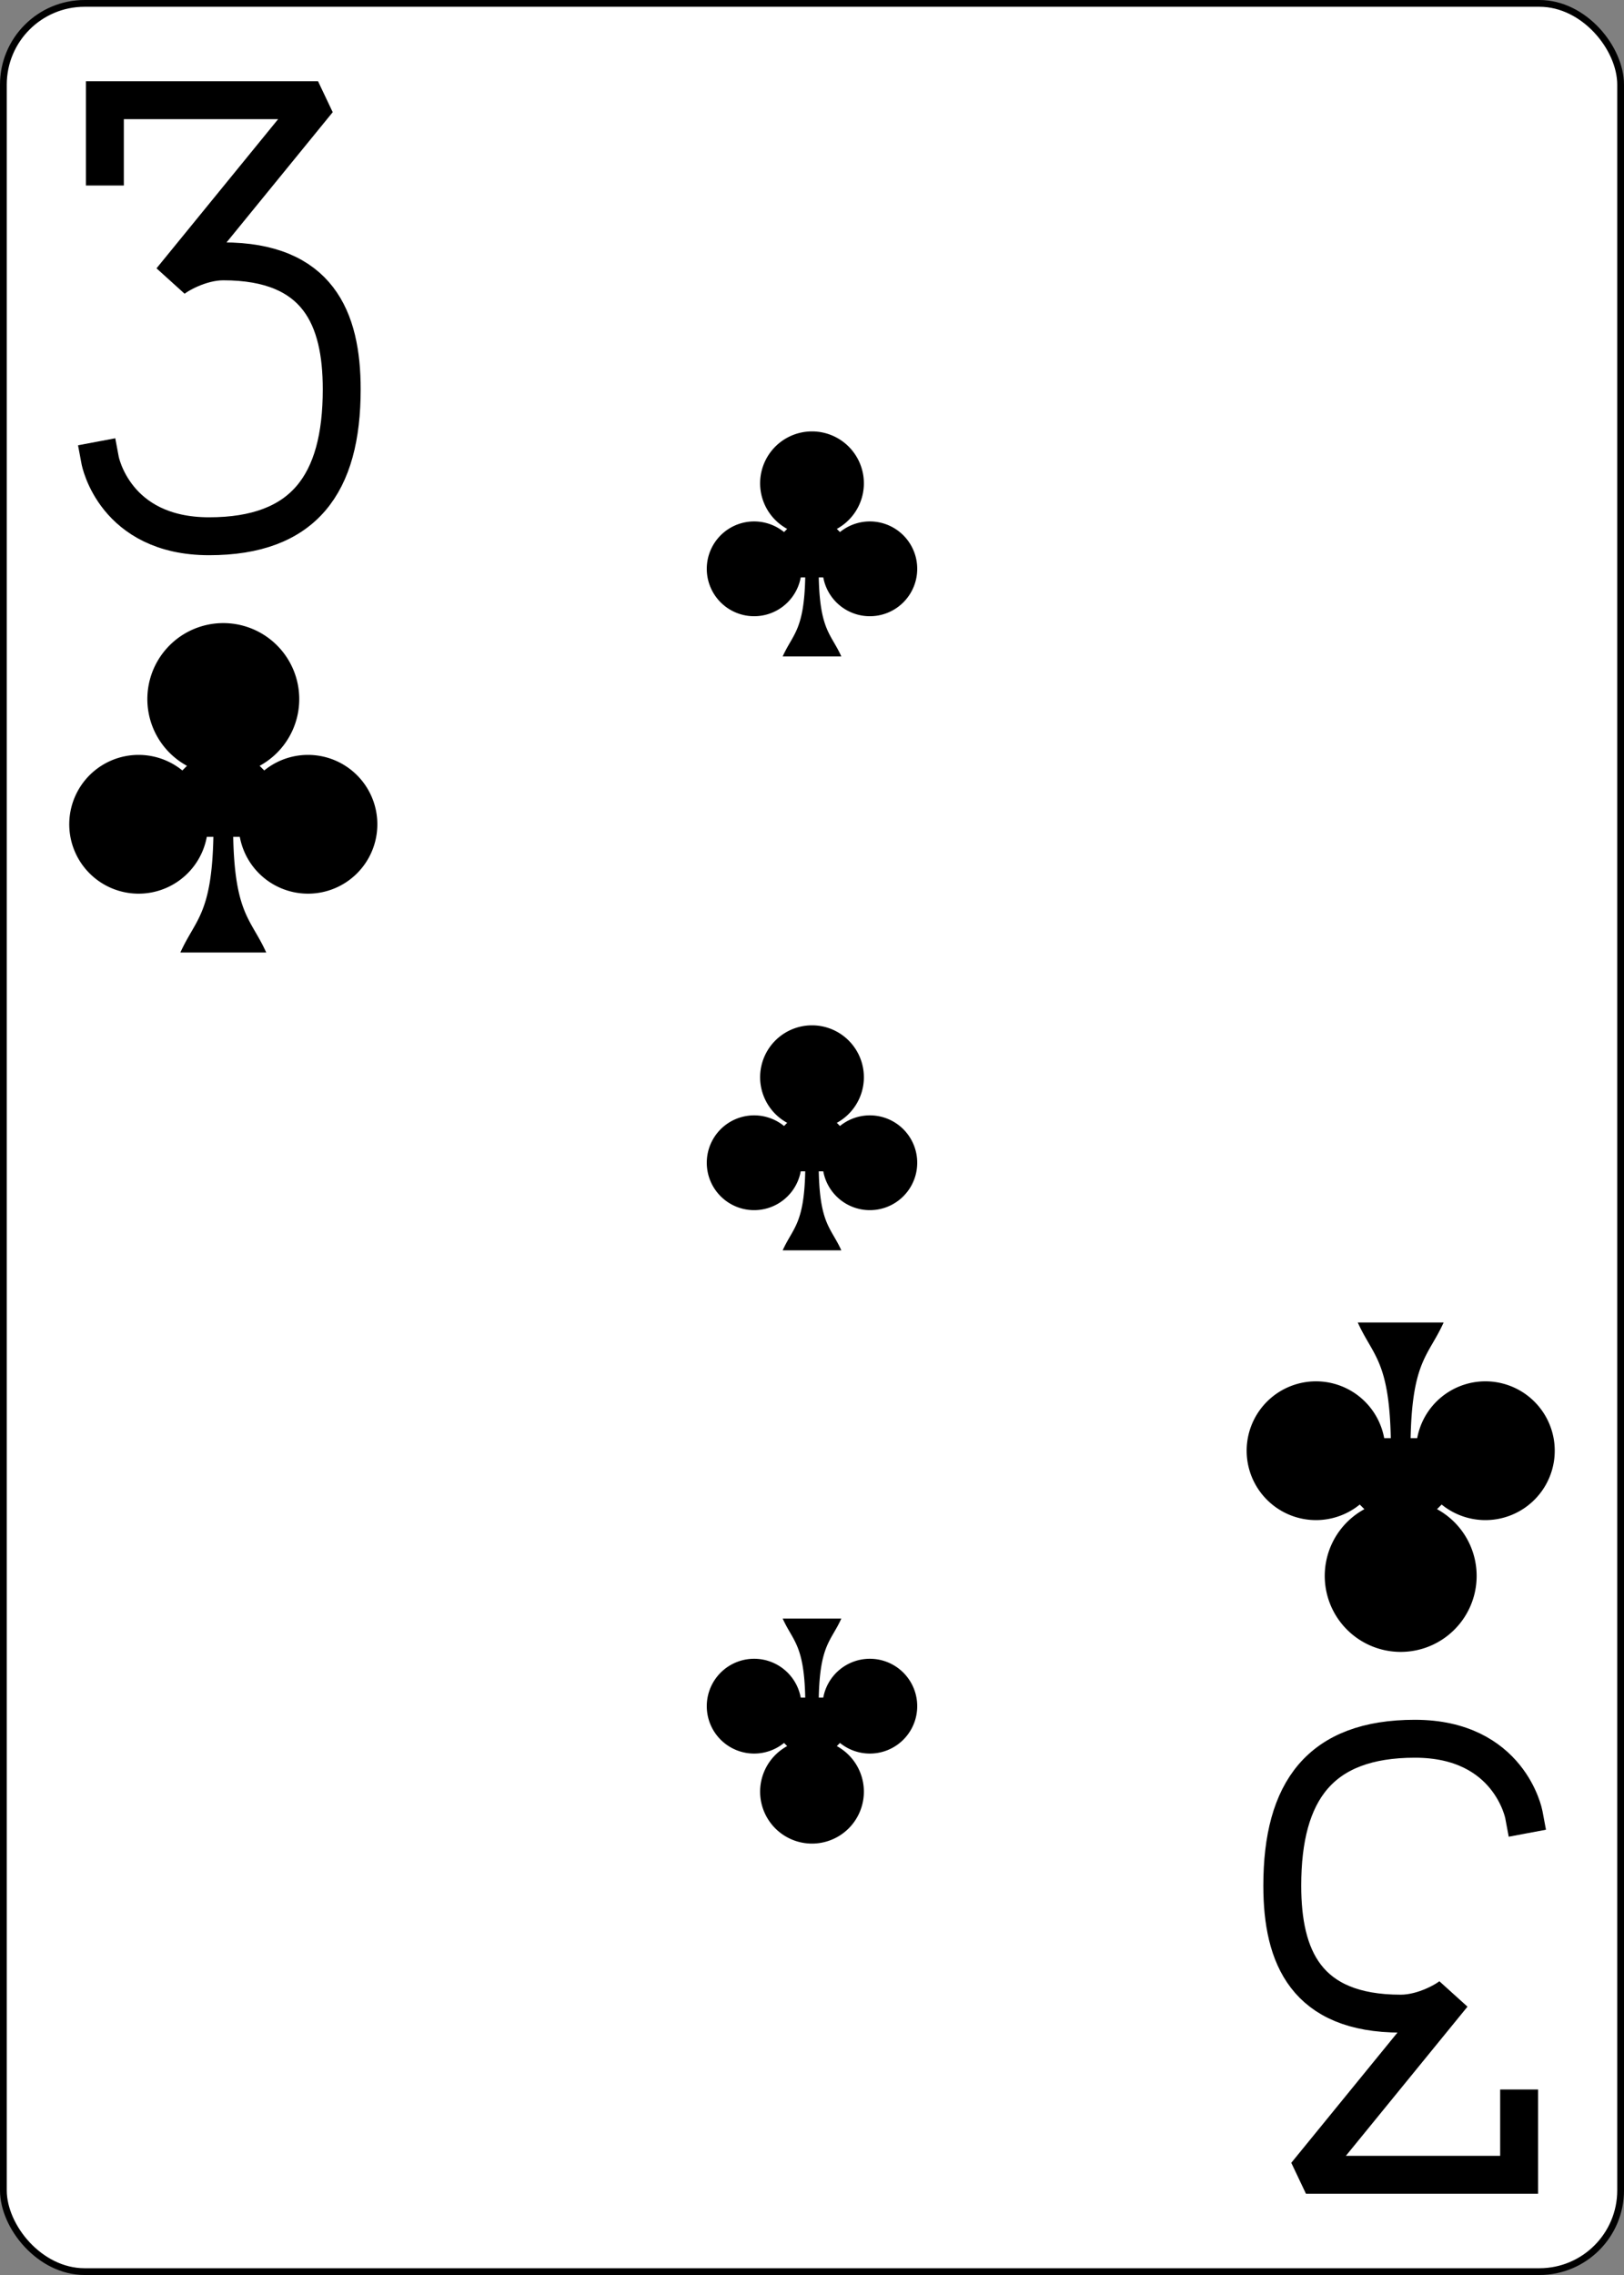 <?xml version="1.0" encoding="UTF-8" standalone="no"?>
<svg xmlns="http://www.w3.org/2000/svg" xmlns:xlink="http://www.w3.org/1999/xlink" class="card" face="3C" height="3.5in" preserveAspectRatio="none" viewBox="-120 -168 240 336" width="2.5in"><rect x="-120" y="-168" width="240" height="336" fill="#808080" stroke="none"/><defs><symbol id="SC3" viewBox="-600 -600 1200 1200" preserveAspectRatio="xMinYMid"><path d="M30 150C35 385 85 400 130 500L-130 500C-85 400 -35 385 -30 150A10 T 0 0 0 -50 150A210 210 0 1 1 -124 -51A10 T 0 0 0 -110 -65A230 230 0 1 1 110 -65A10 T 0 0 0 124 -51A210 210 0 1 1 50 150A10 T 0 0 0 30 150Z"></path></symbol><symbol id="VC3" viewBox="-500 -500 1000 1000" preserveAspectRatio="xMinYMid"><path d="M-250 -320L-250 -460L200 -460L-110 -80C-100 -90 -50 -120 0 -120C200 -120 250 0 250 150C250 350 170 460 -30 460C-230 460 -260 300 -260 300" stroke="black" stroke-width="80" stroke-linecap="square" stroke-miterlimit="1.5" fill="none"></path></symbol></defs><rect width="239" height="335" x="-119.5" y="-167.5" rx="12" ry="12" fill="white" stroke="black"></rect><use xlink:href="#VC3" height="70" width="70" x="-122" y="-156"></use><use xlink:href="#SC3" height="58.558" width="58.558" x="-116.279" y="-81" fill="black"></use><use xlink:href="#SC3" height="40" width="40" x="-20" y="-107.718"></use><use xlink:href="#SC3" height="40" width="40" x="-20" y="-20"></use><g transform="rotate(180)"><use xlink:href="#VC3" height="70" width="70" x="-122" y="-156"></use><use xlink:href="#SC3" height="58.558" width="58.558" x="-116.279" y="-81" fill="black"></use><use xlink:href="#SC3" height="40" width="40" x="-20" y="-107.718"></use></g></svg>
